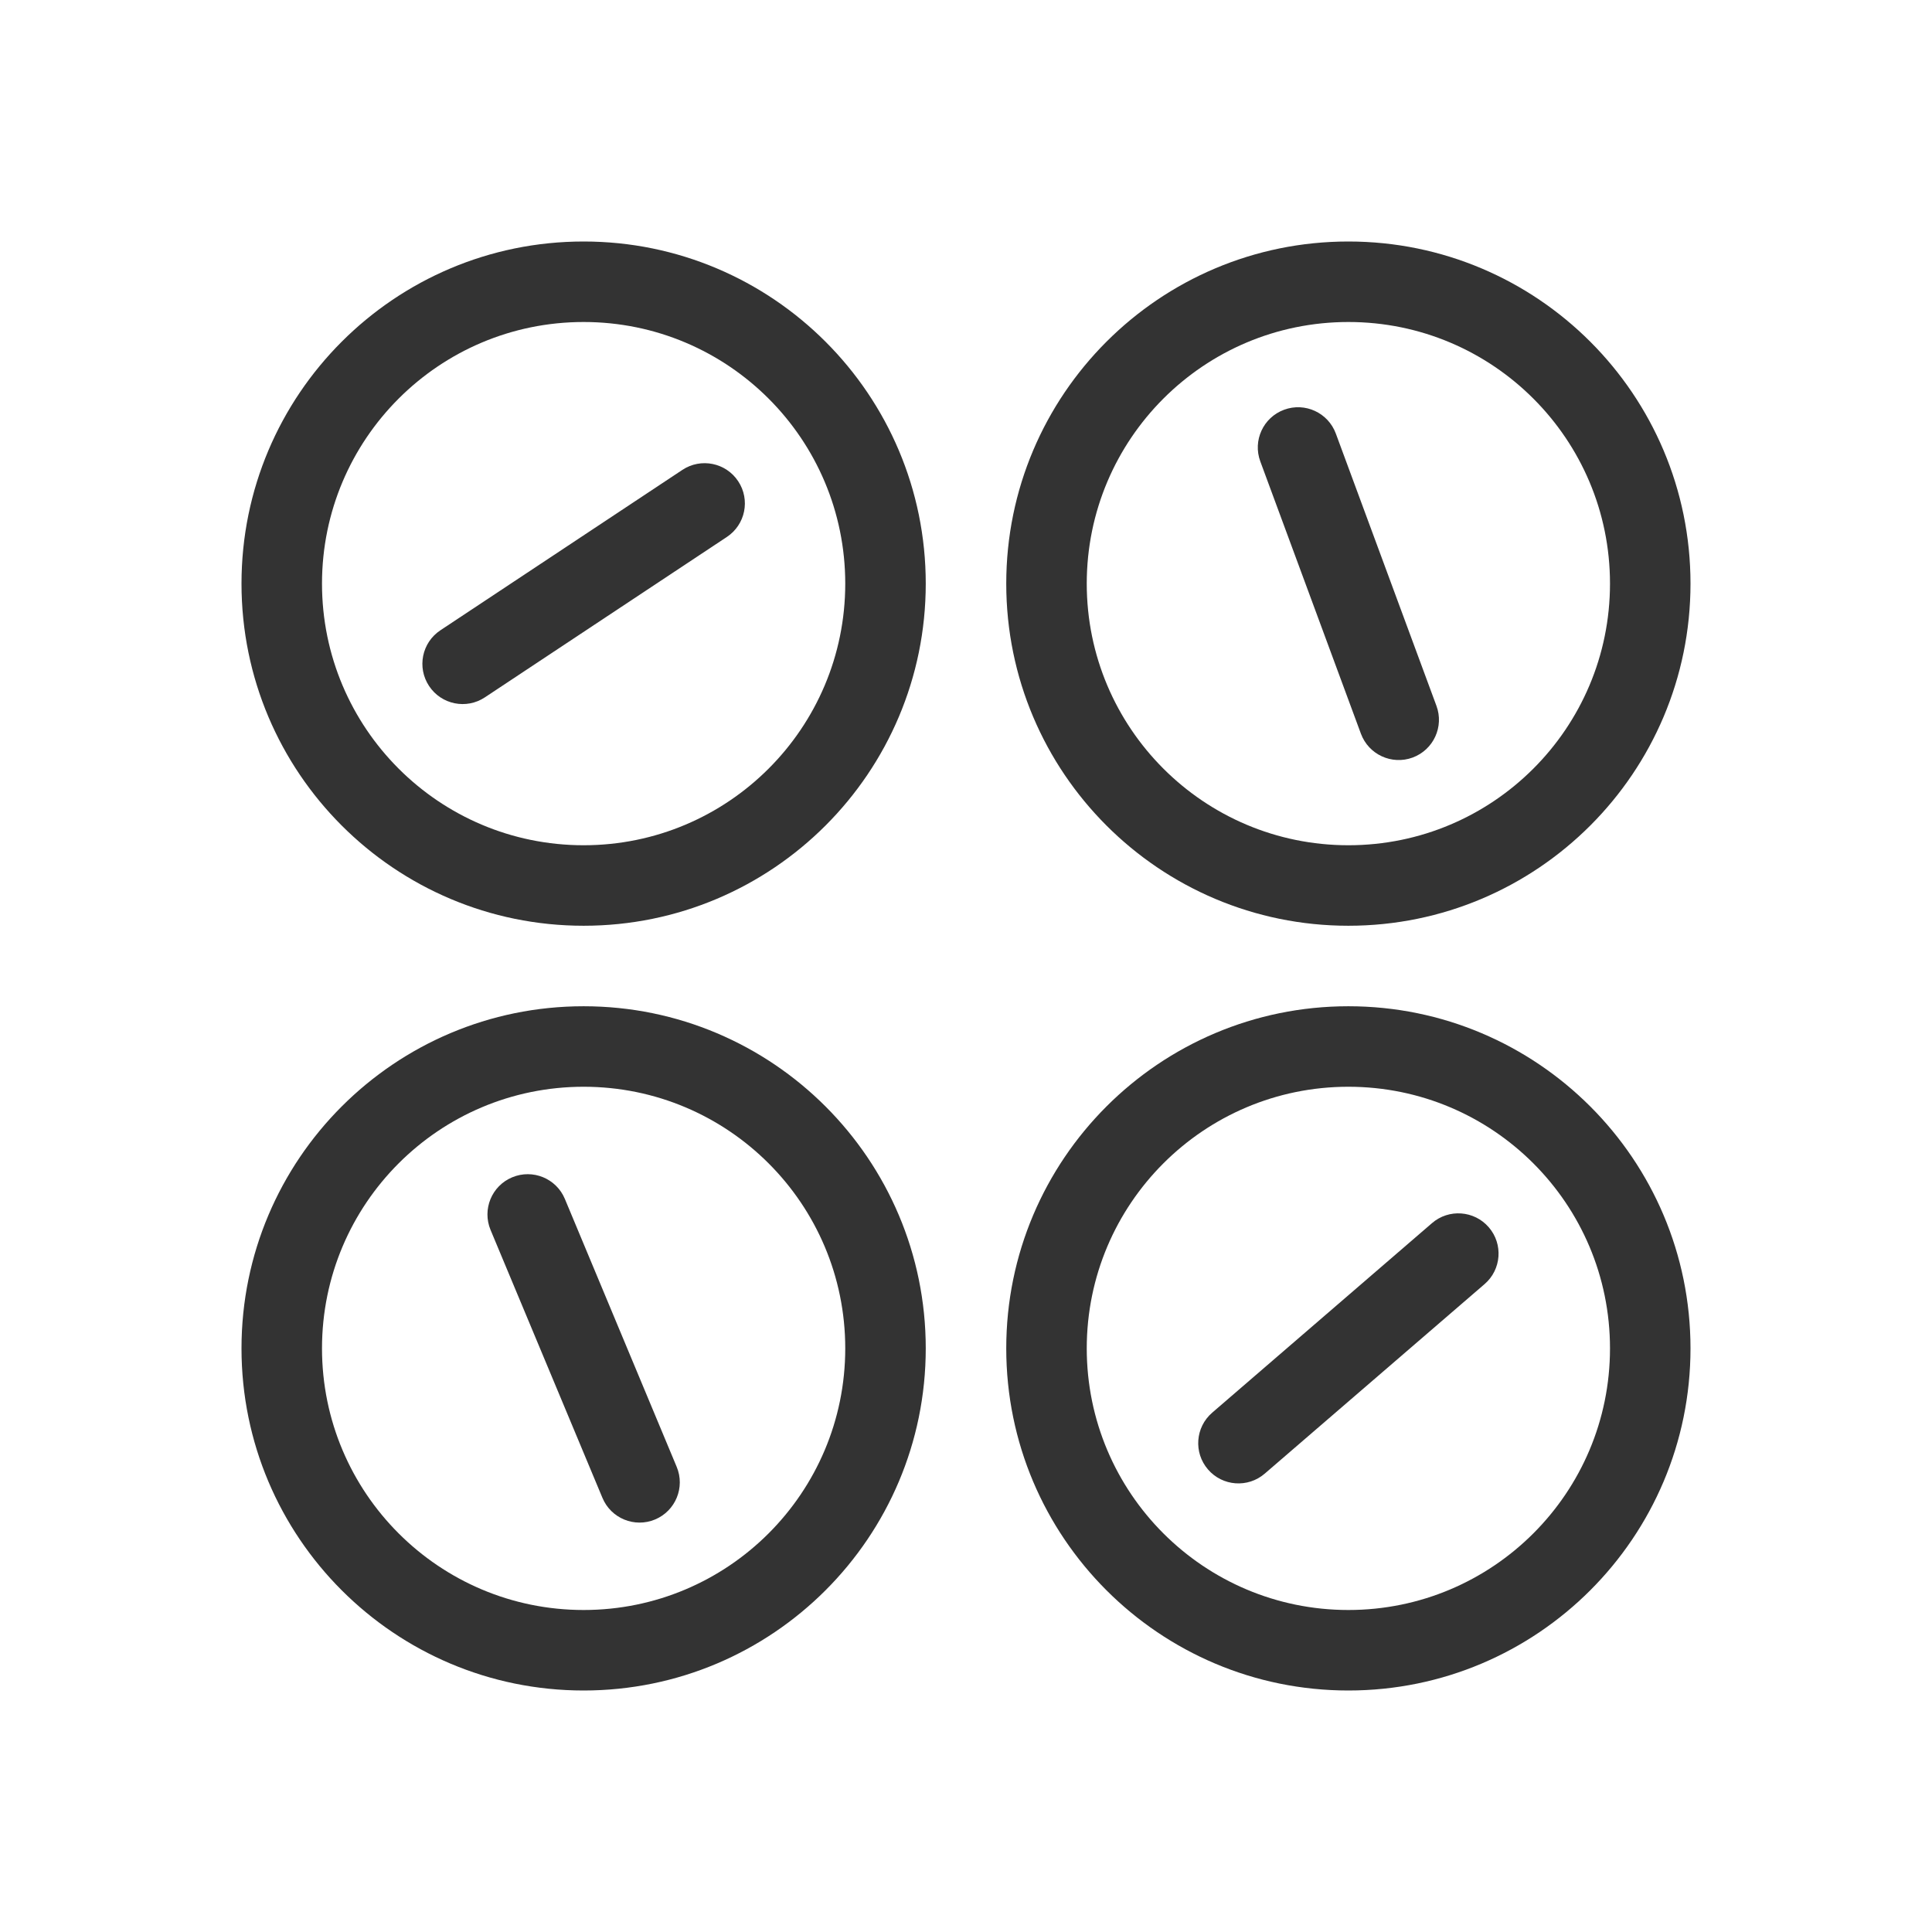 <svg width="48" height="48" viewBox="0 0 48 48" fill="none" xmlns="http://www.w3.org/2000/svg">
<path fill-rule="evenodd" clip-rule="evenodd" d="M14.5 21C18.09 21 21 18.09 21 14.5C21 10.91 18.09 8 14.5 8C10.91 8 8 10.91 8 14.5C8 18.09 10.91 21 14.5 21ZM14.5 23C19.194 23 23 19.194 23 14.5C23 9.806 19.194 6 14.5 6C9.806 6 6 9.806 6 14.5C6 19.194 9.806 23 14.5 23Z" fill="#333333"/>
<path fill-rule="evenodd" clip-rule="evenodd" d="M18.34 11.956C18.645 12.416 18.519 13.036 18.058 13.341L12.046 17.326C11.586 17.631 10.966 17.505 10.661 17.045C10.355 16.585 10.481 15.964 10.942 15.659L16.954 11.674C17.414 11.369 18.035 11.495 18.34 11.956Z" fill="#333333"/>
<path fill-rule="evenodd" clip-rule="evenodd" d="M33.5 21C37.09 21 40 18.09 40 14.5C40 10.91 37.09 8 33.5 8C29.91 8 27 10.91 27 14.5C27 18.09 29.91 21 33.5 21ZM33.5 23C38.194 23 42 19.194 42 14.5C42 9.806 38.194 6 33.5 6C28.806 6 25 9.806 25 14.5C25 19.194 28.806 23 33.5 23Z" fill="#333333"/>
<path fill-rule="evenodd" clip-rule="evenodd" d="M31.903 10.18C32.421 9.988 32.996 10.253 33.188 10.771L35.688 17.536C35.88 18.054 35.615 18.629 35.097 18.821C34.579 19.012 34.004 18.747 33.812 18.23L31.312 11.464C31.12 10.946 31.385 10.371 31.903 10.18Z" fill="#333333"/>
<path fill-rule="evenodd" clip-rule="evenodd" d="M14.5 40C18.09 40 21 37.09 21 33.5C21 29.91 18.09 27 14.5 27C10.91 27 8 29.91 8 33.5C8 37.09 10.91 40 14.5 40ZM14.5 42C19.194 42 23 38.194 23 33.5C23 28.806 19.194 25 14.5 25C9.806 25 6 28.806 6 33.5C6 38.194 9.806 42 14.5 42Z" fill="#333333"/>
<path fill-rule="evenodd" clip-rule="evenodd" d="M16.275 37.751C15.765 37.964 15.179 37.723 14.967 37.213L12.188 30.558C11.975 30.048 12.216 29.462 12.725 29.25C13.235 29.037 13.821 29.277 14.034 29.787L16.812 36.443C17.025 36.952 16.784 37.538 16.275 37.751Z" fill="#333333"/>
<path fill-rule="evenodd" clip-rule="evenodd" d="M33.5 40C37.09 40 40 37.09 40 33.5C40 29.91 37.09 27 33.5 27C29.91 27 27 29.91 27 33.5C27 37.09 29.91 40 33.5 40ZM33.5 42C38.194 42 42 38.194 42 33.5C42 28.806 38.194 25 33.5 25C28.806 25 25 28.806 25 33.5C25 38.194 28.806 42 33.5 42Z" fill="#333333"/>
<path fill-rule="evenodd" clip-rule="evenodd" d="M36.989 30.492C37.349 30.91 37.303 31.542 36.884 31.903L31.422 36.612C31.004 36.973 30.372 36.926 30.012 36.508C29.651 36.09 29.698 35.459 30.116 35.098L35.578 30.388C35.996 30.027 36.628 30.074 36.989 30.492Z" fill="#333333"/>
</svg>
